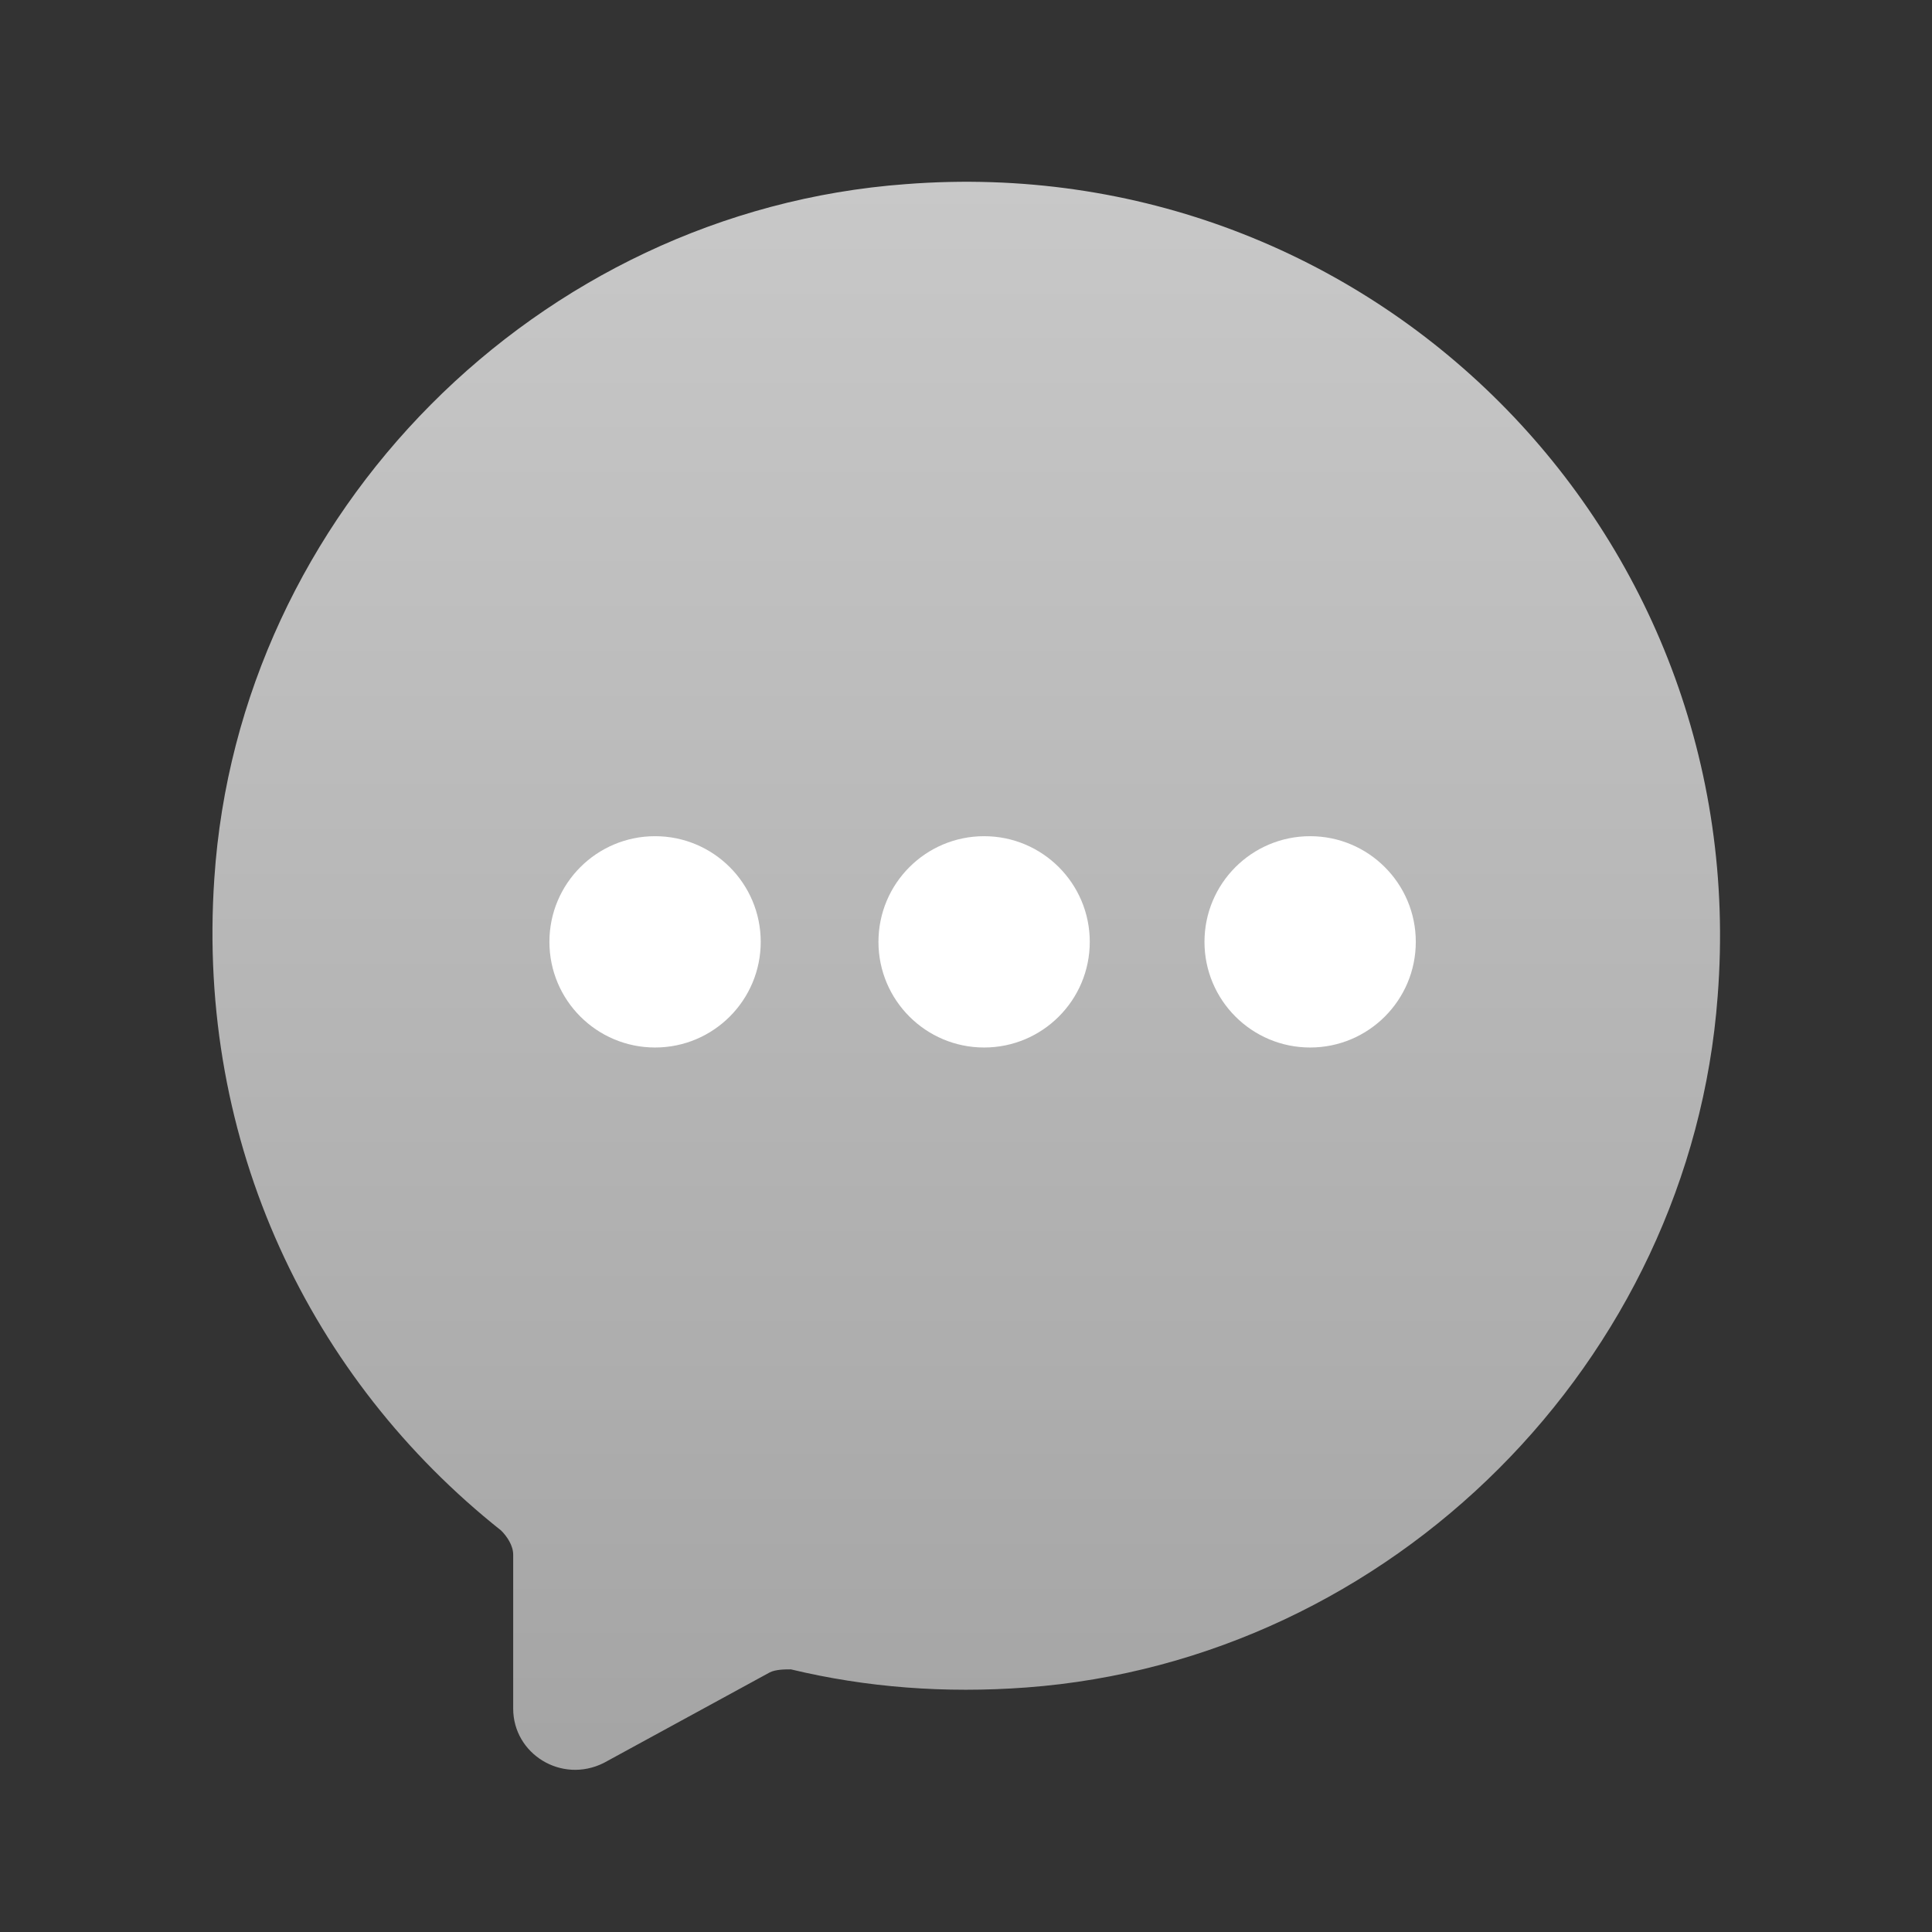 <?xml version="1.0" encoding="utf-8"?>
<!-- Generator: Adobe Illustrator 21.0.0, SVG Export Plug-In . SVG Version: 6.00 Build 0)  -->
<svg version="1.1" id="Layer_1" xmlns="http://www.w3.org/2000/svg" xmlns:xlink="http://www.w3.org/1999/xlink" x="0px" y="0px"
	 viewBox="0 0 64 64" style="enable-background:new 0 0 64 64;" xml:space="preserve">
<rect x="0" y="0" width="64" height="64" fill="#333333" stroke="none"/>
<style type="text/css">
	.st0{fill:url(#SVGID_1_);}
	.st1{fill:#FFFFFF;}
</style>
<linearGradient id="SVGID_1_" gradientUnits="userSpaceOnUse" x1="32.008" y1="-874.021" x2="32.008" y2="-933.444" gradientTransform="matrix(1 0 0 -1 0 -868)">
	<stop  offset="0" style="stop-color:#C8C8C8"/>
	<stop  offset="0.996" style="stop-color:#A0A0A0"/>
</linearGradient>
<path class="st0" d="M30,6.1C17.8,7,7.9,17,7.1,29.1c-0.6,8.8,3.2,16.6,9.5,21.6c0.2,0.2,0.4,0.5,0.4,0.8v5.1c0,1.5,1.6,2.5,3,1.8
	l5.5-3c0.2-0.1,0.5-0.1,0.7-0.1c2.5,0.6,5.1,0.8,7.8,0.6C46.1,55,56,45.1,56.9,33C58.1,17.6,45.4,4.9,30,6.1z"/>
<circle class="st1" cx="21.7" cy="31.2" r="3.5"/>
<circle class="st1" cx="32.6" cy="31.2" r="3.5"/>
<circle class="st1" cx="43.4" cy="31.2" r="3.5"/>
</svg>
